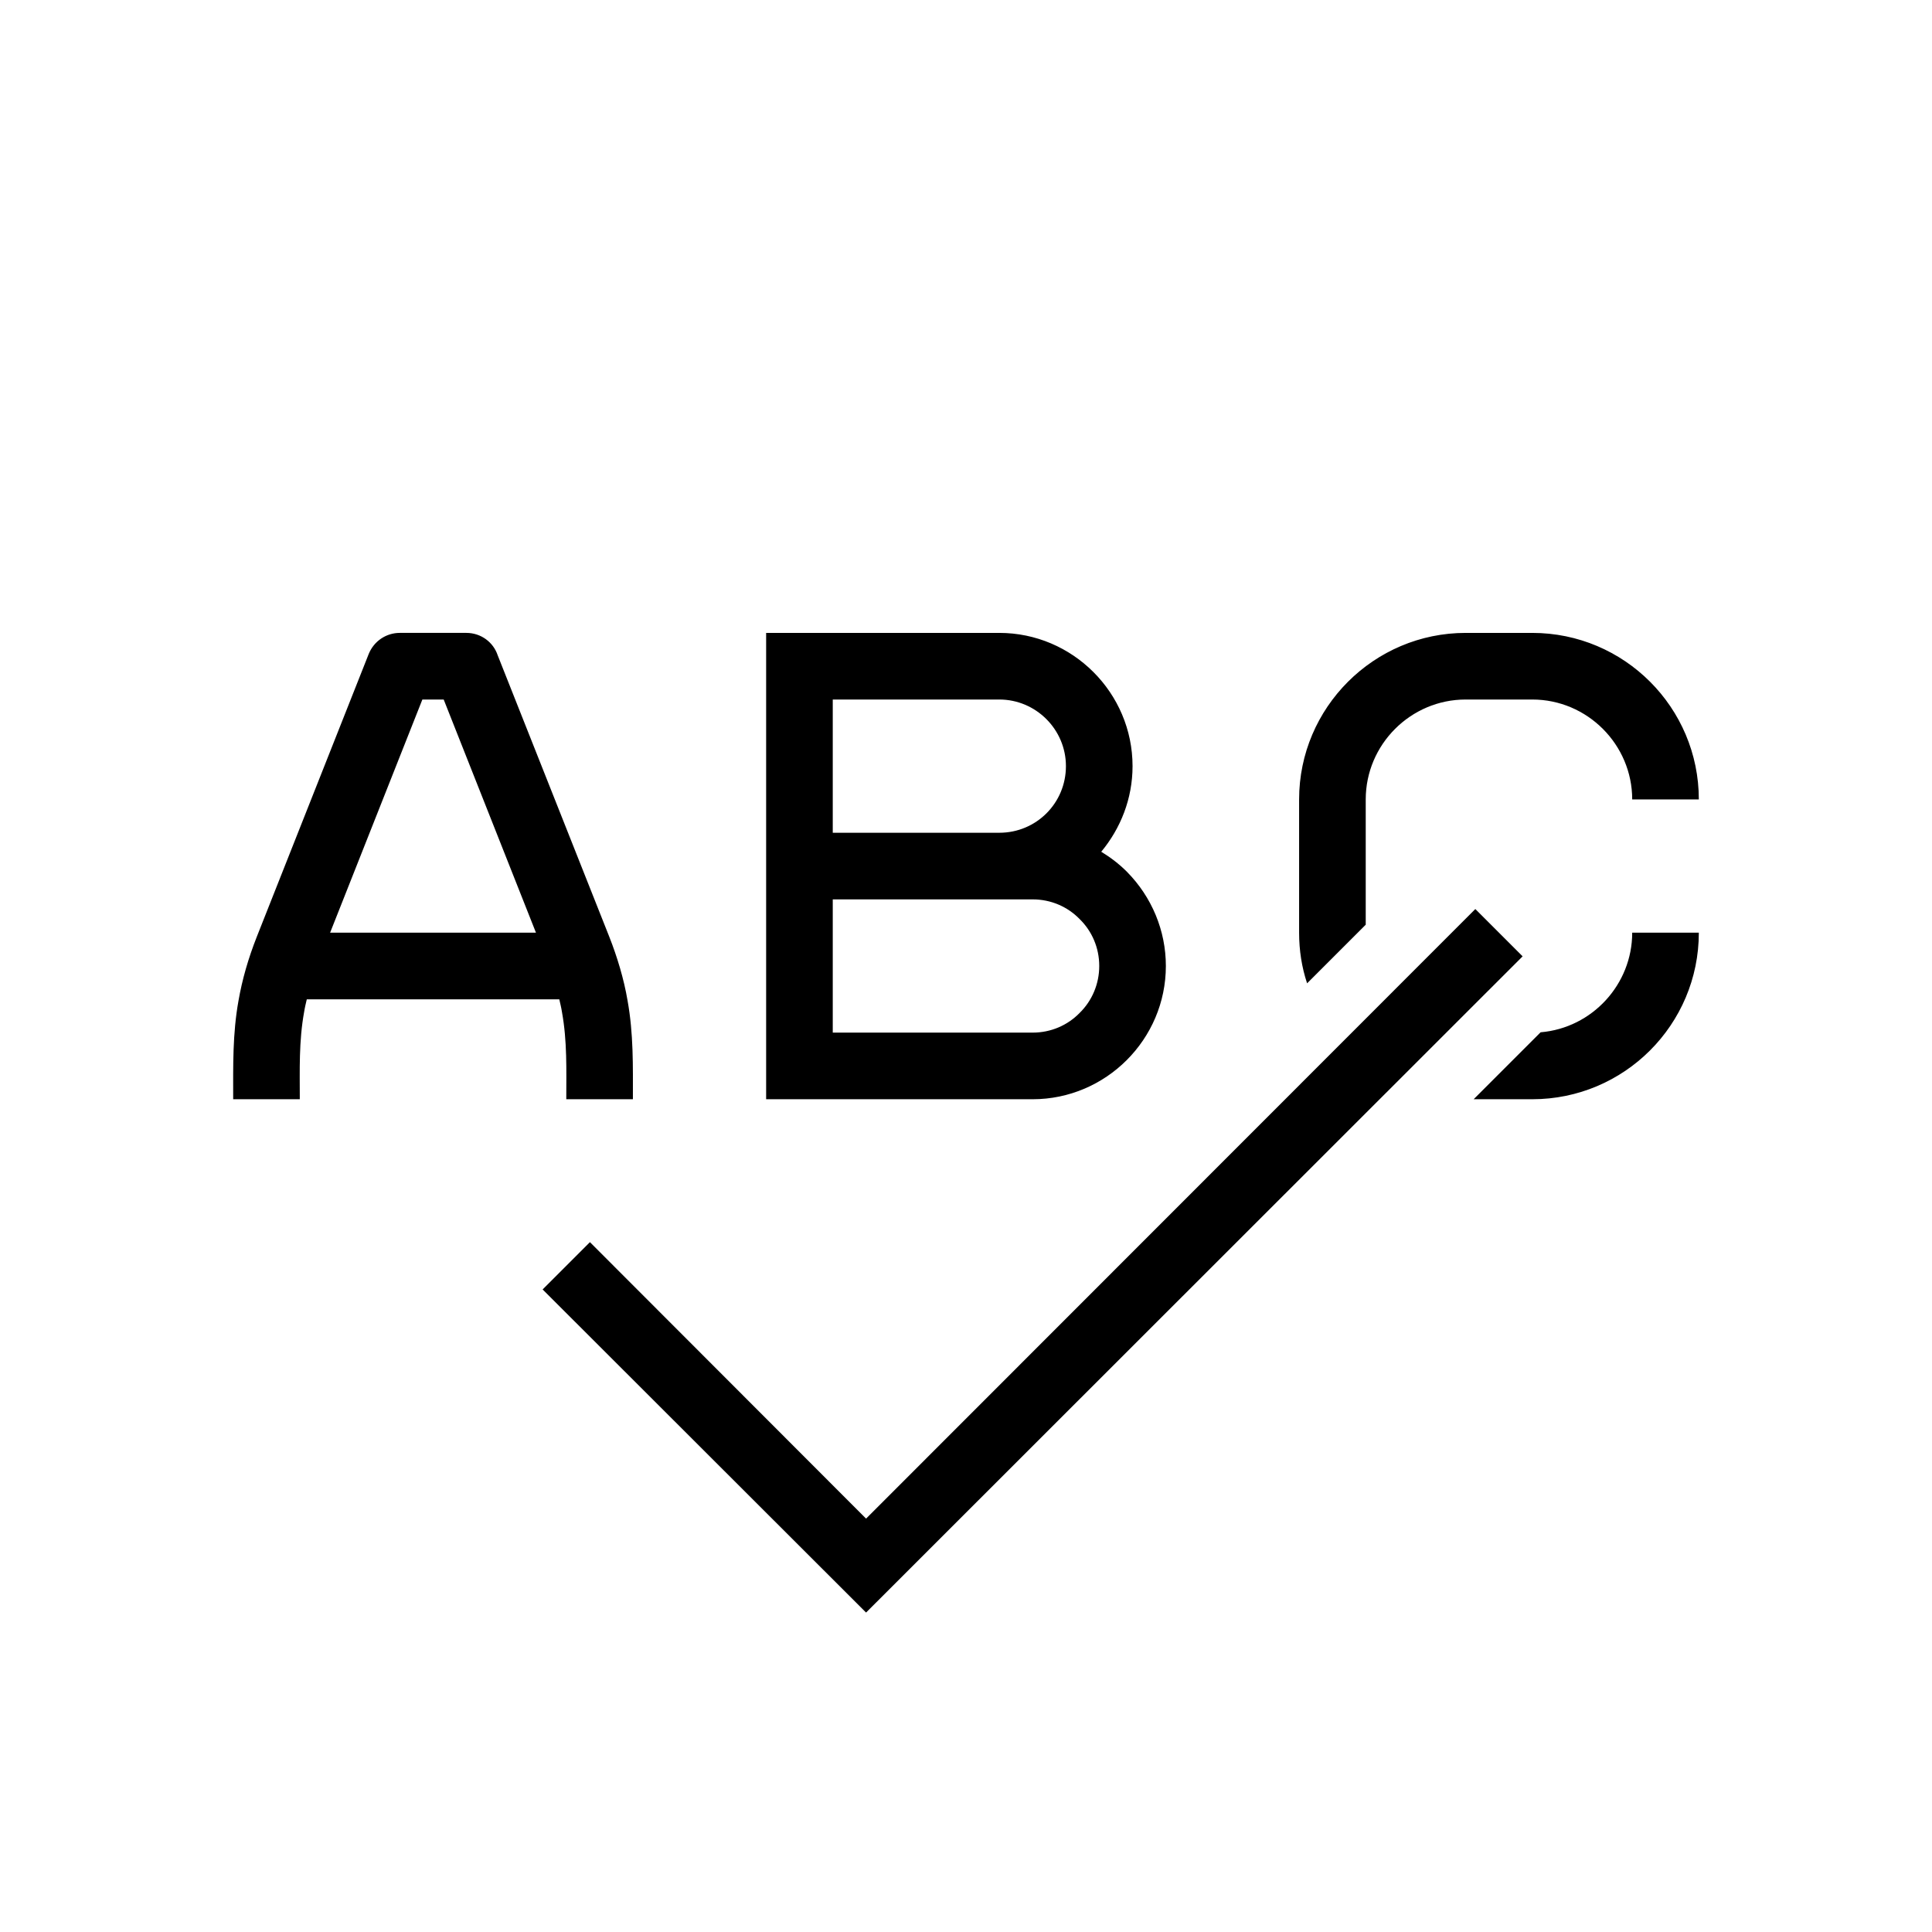 <?xml version="1.0" encoding="UTF-8"?>
<!DOCTYPE svg PUBLIC "-//W3C//DTD SVG 1.1//EN" "http://www.w3.org/Graphics/SVG/1.1/DTD/svg11.dtd">
<svg xmlns="http://www.w3.org/2000/svg" xml:space="preserve" width="580px" height="580px" shape-rendering="geometricPrecision" text-rendering="geometricPrecision" image-rendering="optimizeQuality" fill-rule="nonzero" clip-rule="nonzero" viewBox="0 0 5800 5800" xmlns:xlink="http://www.w3.org/1999/xlink">
	<title>spellcheck icon</title>
	<desc>spellcheck icon from the IconExperience.com I-Collection. Copyright by INCORS GmbH (www.incors.com).</desc>
		<path id="curve29"  d="M991 2800l618 0 -277 -700 -64 0 -277 700zm688 200l-758 0c-3,13 -6,25 -8,38 -16,88 -13,174 -13,262l-200 0c0,-101 -2,-196 16,-296 11,-63 29,-126 55,-192l336 -849c16,-39 53,-63 93,-63l200 0c44,0 81,28 94,67l335 845c24,61 44,127 55,192 18,100 16,195 16,296l-200 0c0,-88 3,-174 -13,-262 -2,-13 -5,-25 -8,-38zm3221 -600c0,-165 -135,-300 -300,-300l-200 0c-165,0 -300,135 -300,300l0 376 -176 176c-16,-48 -24,-99 -24,-152l0 -400c0,-276 225,-500 500,-500l200 0c276,0 500,224 500,500l-200 0zm-275 699c155,-13 275,-144 275,-299l200 0c0,276 -224,500 -500,500l-176 0 201 -201zm-1319 -542c28,17 54,37 77,60 75,76 117,177 117,283 0,220 -180,400 -400,400 -267,0 -533,0 -800,0 0,-467 0,-933 0,-1400l700 0c220,0 400,180 400,400 0,98 -36,187 -94,257zm-806 543l600 0c55,0 105,-22 141,-59 38,-37 59,-88 59,-141 0,-55 -22,-105 -59,-141 -36,-37 -86,-59 -141,-59l-600 0 0 400zm0 -1000l0 400 500 0c111,0 200,-89 200,-200 0,-110 -90,-200 -200,-200l-500 0z"/>
	<path id="curve28"  d="M4571,2871 2600,4841 1629,3871 1771,3729 2600,4559 4429,2729z"/>
</svg>